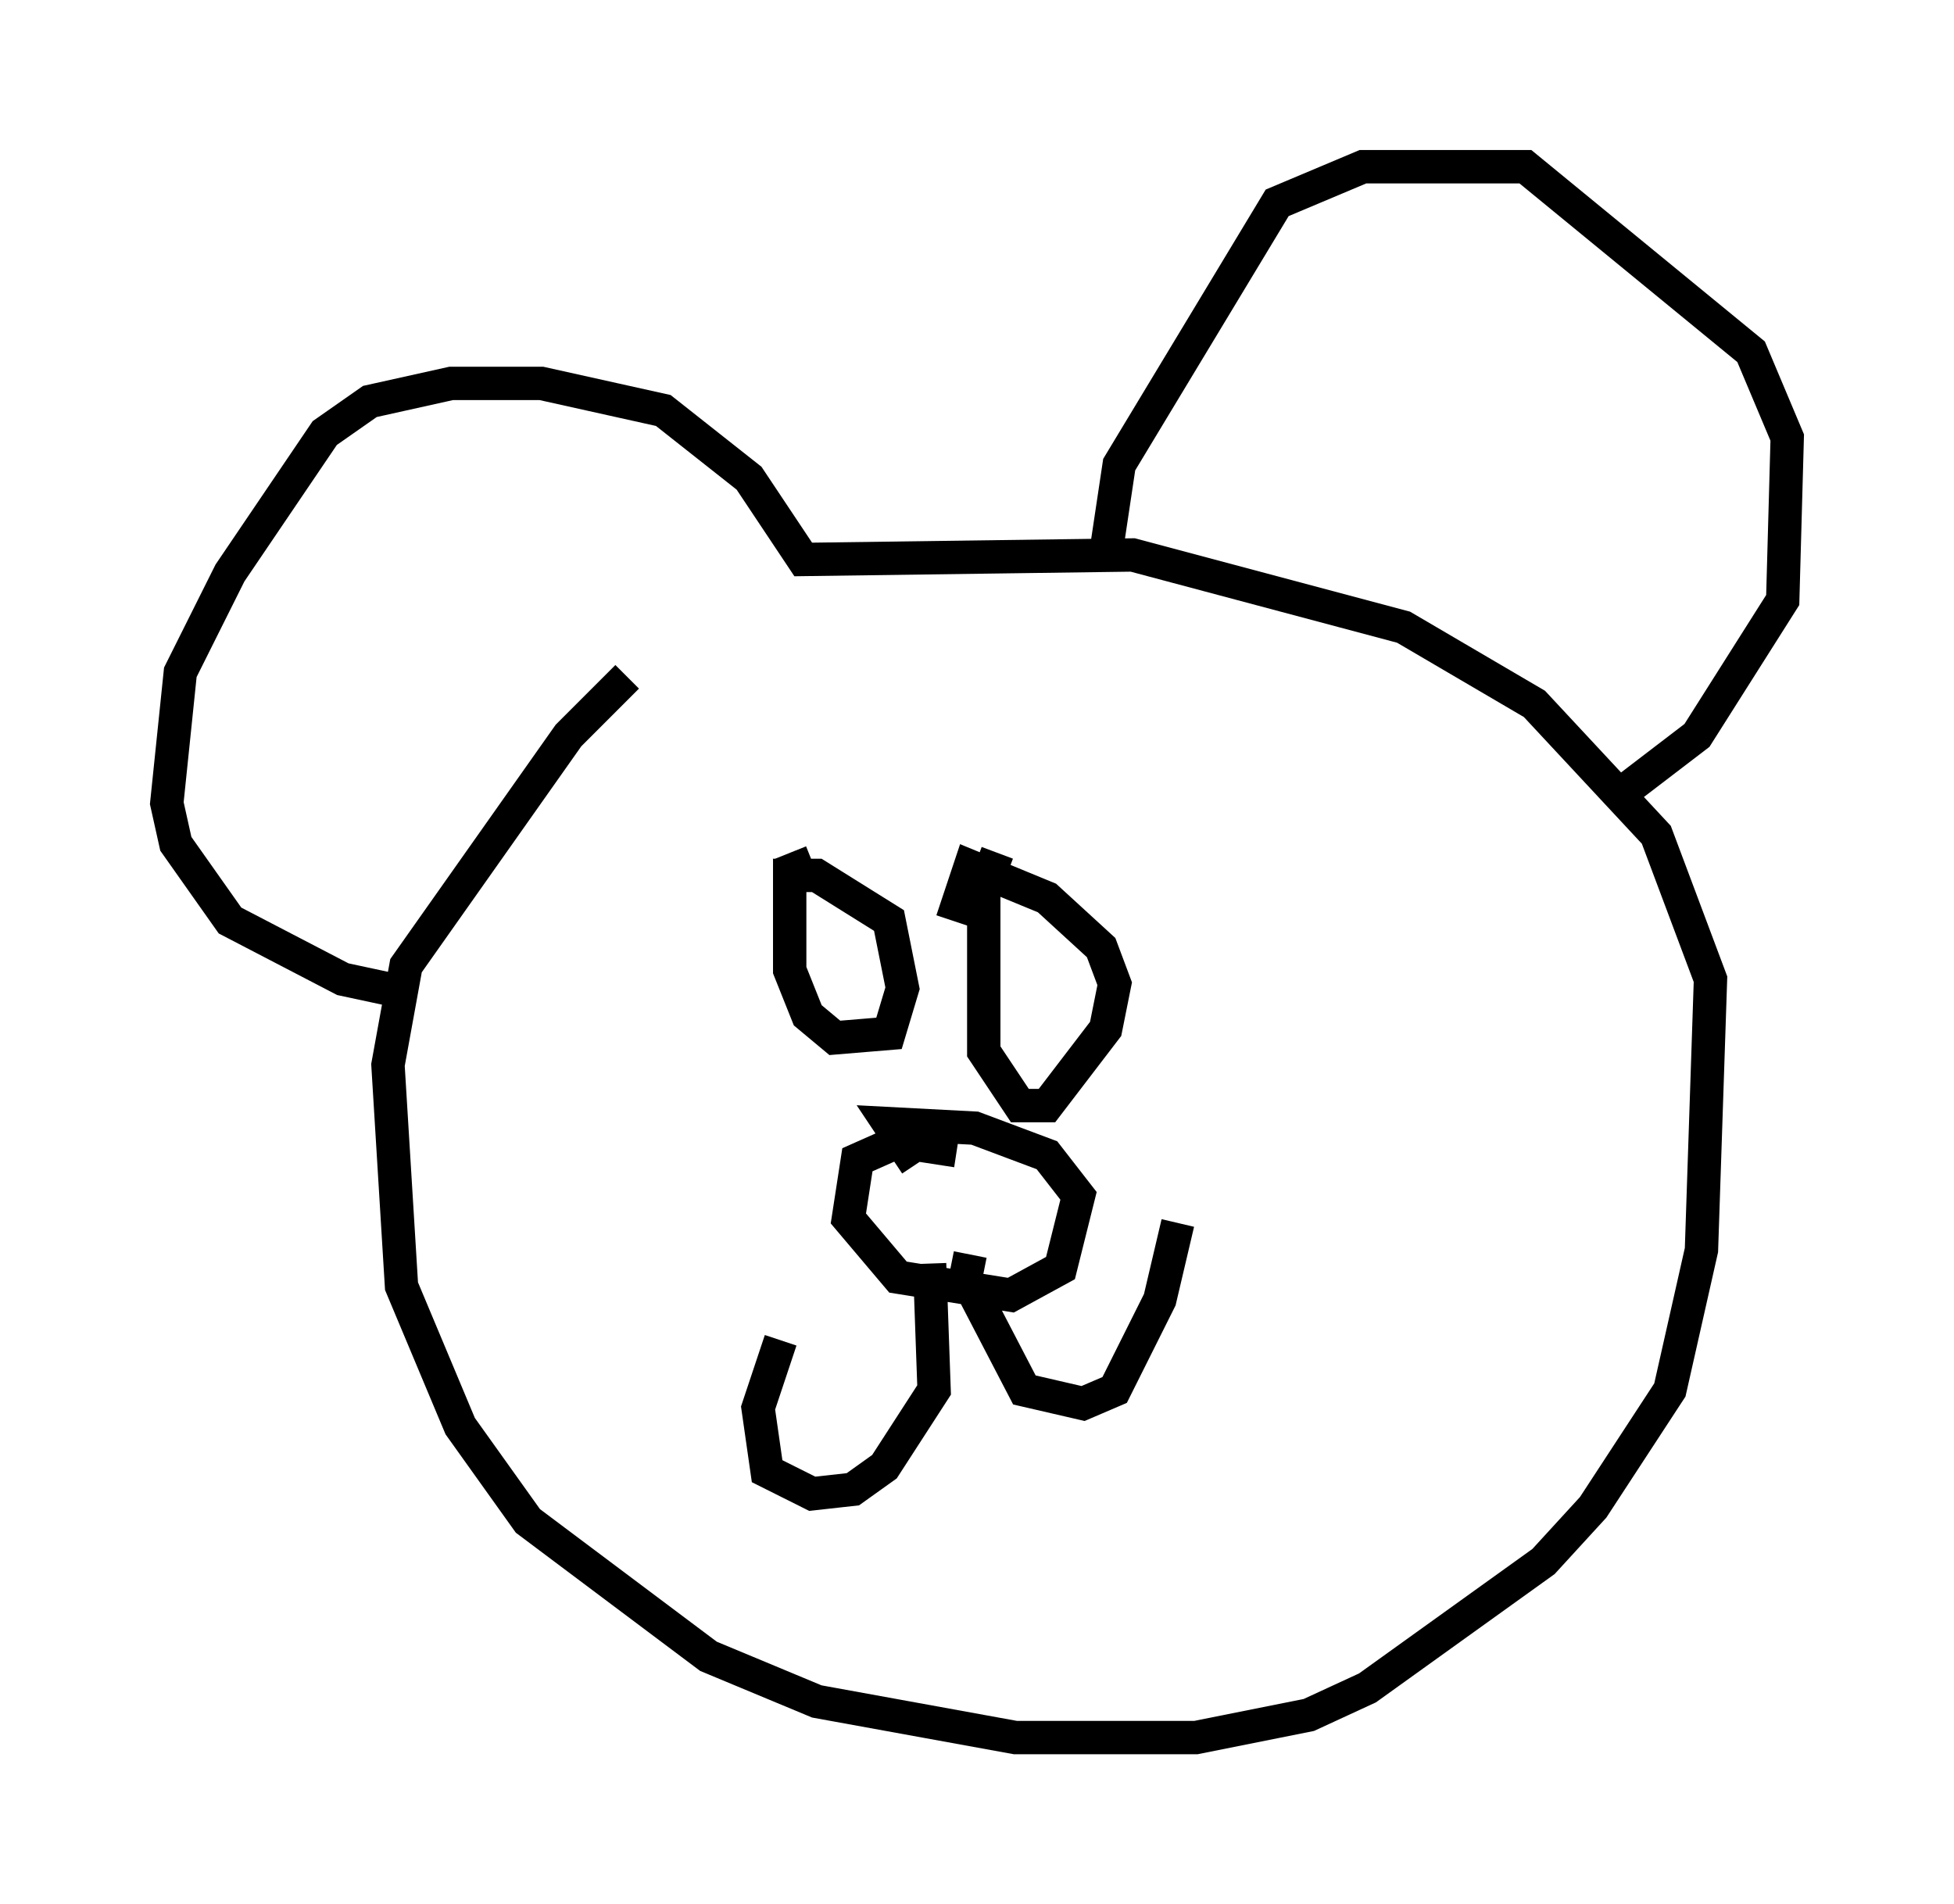 <?xml version="1.0" encoding="utf-8" ?>
<svg baseProfile="full" height="57.09" version="1.1" width="58.579" xmlns="http://www.w3.org/2000/svg" xmlns:ev="http://www.w3.org/2001/xml-events" xmlns:xlink="http://www.w3.org/1999/xlink"><defs /><rect fill="white" height="57.09" width="58.579" x="0" y="0" /><path d="M23.132, 17.584 m-4.33, 2.706 l-1.759, 1.759 -4.871, 6.901 l-0.541, 2.977 0.406, 6.631 l1.759, 4.195 2.03, 2.842 l5.413, 4.059 3.248, 1.353 l5.954, 1.083 5.413, 0.0 l3.383, -0.677 1.759, -0.812 l5.277, -3.789 1.488, -1.624 l2.3, -3.518 0.947, -4.195 l0.271, -8.119 -1.624, -4.33 l-3.654, -3.924 -3.924, -2.3 l-8.119, -2.165 -9.878, 0.135 l-1.624, -2.436 -2.571, -2.03 l-3.654, -0.812 -2.706, 0.0 l-2.436, 0.541 -1.353, 0.947 l-2.842, 4.195 -1.488, 2.977 l-0.406, 3.924 0.271, 1.218 l1.624, 2.3 3.383, 1.759 l1.894, 0.406 m20.974, -13.126 l0.406, -2.706 4.736, -7.848 l2.571, -1.083 4.871, 0.0 l6.766, 5.548 1.083, 2.571 l-0.135, 4.871 -2.571, 4.059 l-2.3, 1.759 m-24.222, 2.03 l-0.677, 0.271 0.0, 2.977 l0.541, 1.353 0.812, 0.677 l1.624, -0.135 0.406, -1.353 l-0.406, -2.03 -2.165, -1.353 l-0.677, 0.0 0.135, 0.541 m5.954, -1.218 l-0.406, 1.083 0.0, 4.871 l1.083, 1.624 0.812, 0.0 l1.759, -2.3 0.271, -1.353 l-0.406, -1.083 -1.624, -1.488 l-2.3, -0.947 -0.541, 1.624 m0.135, 6.901 l-1.759, -0.271 -1.218, 0.541 l-0.271, 1.759 1.488, 1.759 l3.383, 0.541 1.488, -0.812 l0.541, -2.165 -0.947, -1.218 l-2.165, -0.812 -2.571, -0.135 l0.812, 1.218 m0.406, 2.977 l0.135, 3.789 -1.488, 2.3 l-0.947, 0.677 -1.218, 0.135 l-1.353, -0.677 -0.271, -1.894 l0.677, -2.03 m5.683, -2.571 l-0.135, 0.677 1.759, 3.383 l1.759, 0.406 0.947, -0.406 l1.353, -2.706 0.541, -2.3 " fill="none" stroke="black" stroke-width="1" /></svg>